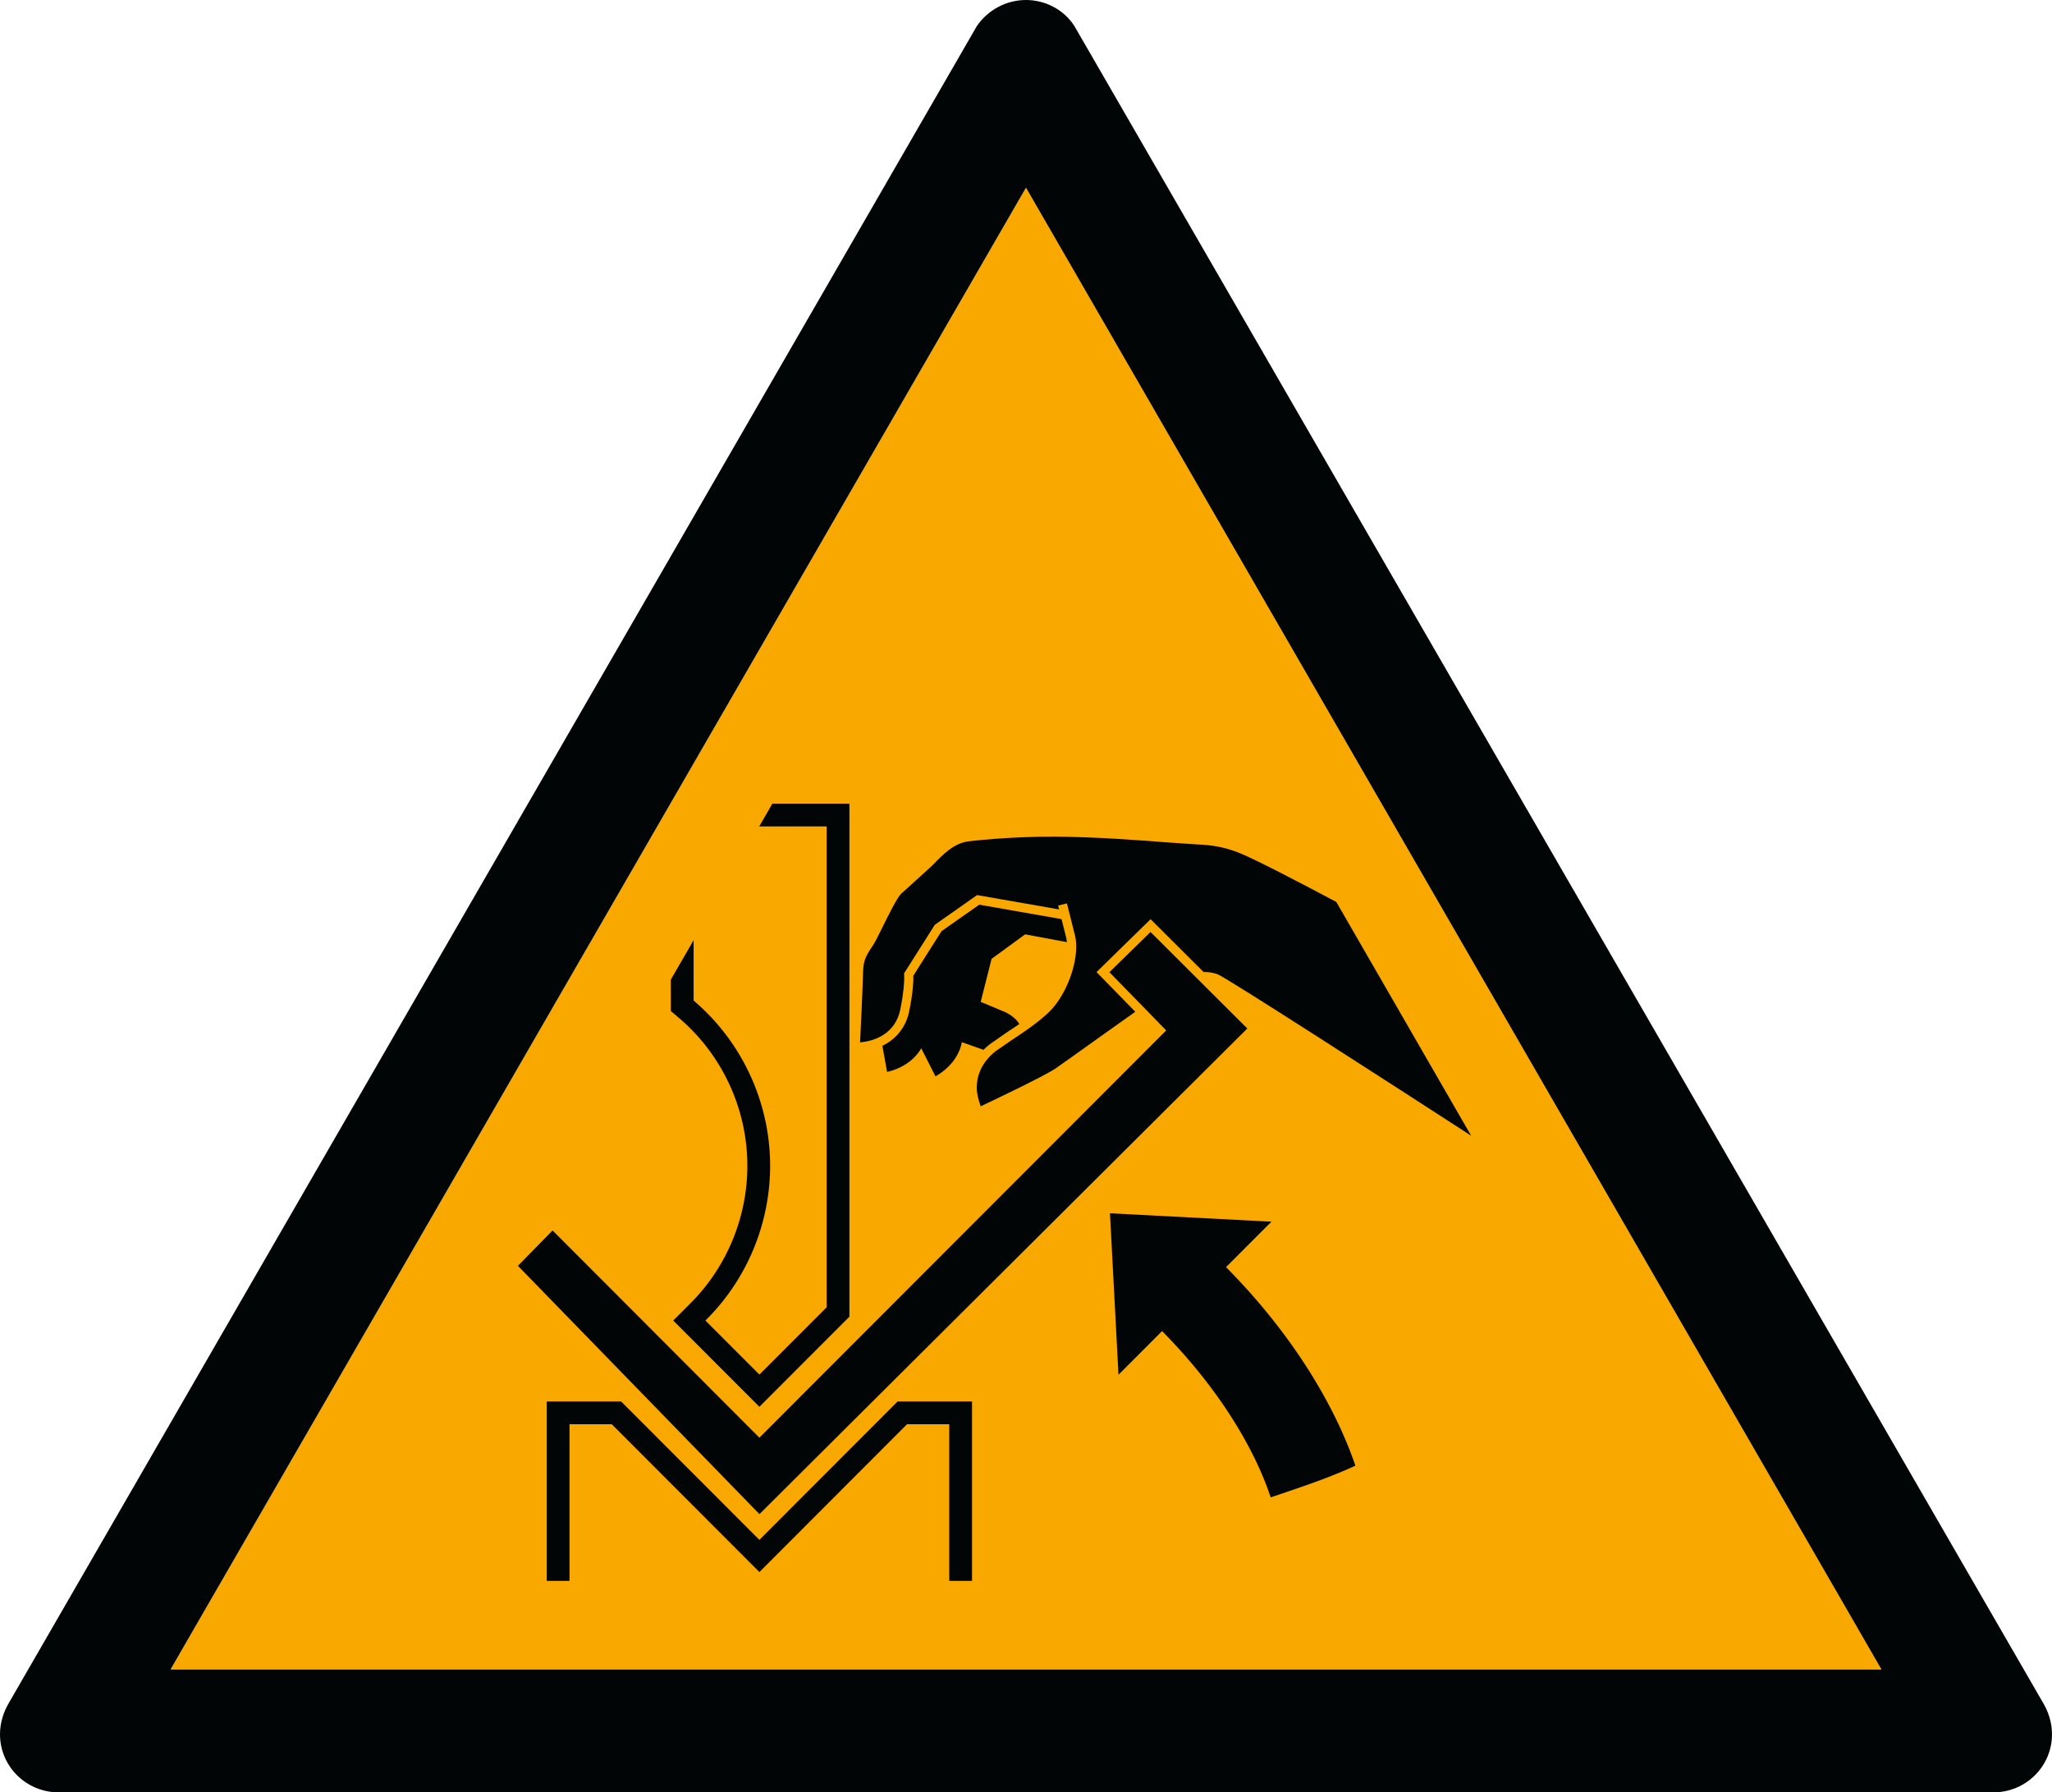 <?xml version="1.0" encoding="UTF-8" standalone="no"?>
<svg
   xmlns:dc="http://purl.org/dc/elements/1.1/"
   xmlns:cc="http://creativecommons.org/ns#"
   xmlns:rdf="http://www.w3.org/1999/02/22-rdf-syntax-ns#"
   xmlns:svg="http://www.w3.org/2000/svg"
   xmlns="http://www.w3.org/2000/svg"
   xmlns:sodipodi="http://sodipodi.sourceforge.net/DTD/sodipodi-0.dtd"
   xmlns:inkscape="http://www.inkscape.org/namespaces/inkscape"
   width="686.987"
   height="600"
   viewBox="0 0 515.241 450"
   version="1.2"
   id="svg847"
   sodipodi:docname="ISO_7010_W031;_warning,_hand_injury_from_workpiece_moving_in_press_brake_machinery.svg"
   inkscape:version="1.0.2-2 (e86c870879, 2021-01-15)">
  <defs
     id="defs851" />
  <sodipodi:namedview
     pagecolor="#ffffff"
     bordercolor="#666666"
     borderopacity="1"
     objecttolerance="10"
     gridtolerance="10"
     guidetolerance="10"
     inkscape:pageopacity="0"
     inkscape:pageshadow="2"
     inkscape:window-width="1920"
     inkscape:window-height="1001"
     id="namedview849"
     showgrid="false"
     inkscape:zoom="0.93287668"
     inkscape:cx="343.4935"
     inkscape:cy="300"
     inkscape:window-x="-9"
     inkscape:window-y="-9"
     inkscape:window-maximized="1"
     inkscape:current-layer="svg847"
     inkscape:document-rotation="0" />
  <path
     d="M 472.426,419.155 257.616,47.115 42.814,419.155 Z m 0,0"
     fill="#ebbf2b"
     id="path833"
     style="fill-rule:evenodd;stroke-width:0.385;fill:#f9a800;fill-opacity:1" />
  <path
     d="m 500.472,450 c 8.226,0 14.769,-6.542 14.769,-14.586 0,-2.992 -0.934,-5.792 -2.435,-8.226 L 269.776,6.542 C 267.15,2.434 262.485,0 257.617,0 c -4.86,0 -9.535,2.434 -12.335,6.542 L 2.434,427.188 C 0.934,429.622 0,432.422 0,435.414 0,443.458 6.542,450 14.768,450 Z M 472.426,419.155 257.616,47.115 42.814,419.155 Z m 0,0"
     fill="#020505"
     id="path835"
     style="fill-rule:evenodd;stroke-width:0.385" />
  <path
     d="m 142.998,396.9 v -39.324 h 10.61 c 1.592,1.602 37.073,37.114 37.073,37.114 0,0 35.47,-35.512 37.063,-37.114 h 10.61 V 396.9 h 5.71 V 351.864 H 225.38 c 0,0 -31.109,31.14 -34.7,34.74 -3.6,-3.6 -34.71,-34.74 -34.71,-34.74 H 137.287 V 396.9 Z m 0,0"
     fill="#020505"
     id="path837"
     style="fill-rule:evenodd;stroke-width:0.385" />
  <path
     d="m 210.42,201.767 h -16.483 l -3.297,5.72 h 16.929 v 120.724 c -1.37,1.37 -13.784,13.795 -16.888,16.899 -2.76,-2.759 -10.813,-10.823 -13.562,-13.572 0.081,-0.091 0.345,-0.344 0.345,-0.344 10.184,-10.194 15.906,-24.131 15.906,-38.514 0,-0.69 -0.01,-1.4 -0.04,-2.1 -0.59,-15.113 -7.517,-29.405 -18.999,-39.233 0,0 -0.132,-0.112 -0.172,-0.152 V 236.05 l -5.721,9.9 v 7.88 l 2.18,1.857 c 10.276,8.794 16.473,21.585 17,35.116 0.528,13.53 -4.645,26.777 -14.19,36.353 l -4.381,4.381 21.635,21.656 22.599,-22.62 V 201.768 Z m 0,0 m 97.424,116.363 11.4,-11.412 -40.541,-2.11 2.14,40.542 10.944,-10.964 c 13.034,13.155 22.772,28.198 27.275,41.749 7.11,-2.404 14.373,-4.767 21.27,-7.962 -5.771,-16.767 -17.172,-34.406 -32.488,-49.844 m -59.185,-56.051 4.422,-3.073 c 0.944,-0.619 1.897,-1.248 2.87,-1.907 -0.7,-1.146 -1.825,-2.16 -3.57,-3.002 l -6.136,-2.567 2.728,-10.792 8.43,-6.157 10.477,1.948 a 8.036,8.036 0 0 0 -0.274,-1.532 l -1.065,-4.24 c -1.339,-0.233 -19.81,-3.469 -20.661,-3.62 -0.71,0.496 -9.13,6.41 -9.474,6.663 -0.233,0.365 -6.725,10.61 -7.08,11.178 0,0.142 0.01,0.284 0.01,0.507 0,1.329 -0.152,4.088 -1.065,8.5 -0.8,3.895 -3.256,6.907 -6.714,8.581 0.649,3.58 1.186,6.553 1.186,6.553 3.57,-0.822 6.796,-2.84 8.571,-5.924 1.897,3.712 3.58,7.04 3.58,7.04 3.328,-1.897 5.924,-4.92 6.624,-8.582 l 5.457,1.927 c 0.66,-0.68 1.258,-1.186 1.684,-1.5"
     fill="#020505"
     id="path839"
     style="fill-rule:evenodd;stroke-width:0.385" />
  <path
     d="m 335.535,226.445 c -9.19,-4.889 -20.926,-11.005 -24.75,-12.466 -3.326,-1.257 -6.38,-1.846 -10.224,-1.977 l -6.623,-0.447 c -7.526,-0.588 -18.907,-1.46 -29.162,-1.5 -11.857,-0.052 -21.554,1.176 -21.655,1.186 -3.611,0.477 -6.3,3.236 -8.896,5.903 0.01,0 -0.122,0.132 -0.122,0.132 l -4.118,3.753 -3.753,3.398 c -1.004,1.004 -3.225,5.477 -4.686,8.44 -1.024,2.078 -1.836,3.722 -2.312,4.411 -2.171,3.216 -2.475,4.129 -2.546,7.486 -0.061,3.073 -0.548,13.328 -0.73,16.929 4.32,-0.355 8.935,-2.617 10.082,-8.176 0.882,-4.28 1.004,-6.907 1.004,-8.053 0,-0.446 -0.021,-0.68 -0.021,-0.69 l -0.03,-0.385 7.729,-12.203 10.62,-7.465 c 0,0 17.649,3.094 20.59,3.6 l -0.243,-0.963 2.211,-0.558 1.907,7.598 c 0.294,0.973 0.426,2.069 0.426,3.266 0,5.62 -3.053,13.084 -7.293,16.868 -3.073,2.759 -6.015,4.686 -8.601,6.39 l -4.301,2.962 c -1.674,1.288 -4.777,4.32 -4.777,9.159 0,1.4 0.355,2.992 0.994,4.706 3.722,-1.754 15.61,-7.435 18.622,-9.382 0.528,-0.345 6.32,-4.473 12.456,-8.855 l 7.73,-5.498 -9.728,-9.96 12.76,-12.486 0.811,-0.791 13.298,13.257 c 1.177,-0.021 2.404,0.152 3.55,0.578 2.292,0.872 45.28,28.634 63.638,40.522 z m 0,0"
     fill="#020505"
     id="path841"
     style="fill-rule:evenodd;stroke-width:0.385" />
  <path
     d="m 288.886,233.992 c -1.298,1.268 -9.007,8.814 -10.315,10.092 0.578,0.599 14.251,14.617 14.251,14.617 L 190.681,360.953 c 0,0 -50.35,-50.441 -51.933,-52.024 a 7702.378,7702.378 0 0 1 -8.703,8.876 c 1.501,1.531 59.094,60.747 60.646,62.34 1.602,-1.603 120.896,-120.339 122.498,-121.931 -0.811,-0.802 -23.897,-23.827 -24.303,-24.222"
     fill="#020505"
     id="path843"
     style="fill-rule:evenodd;stroke-width:0.385" />
</svg>
